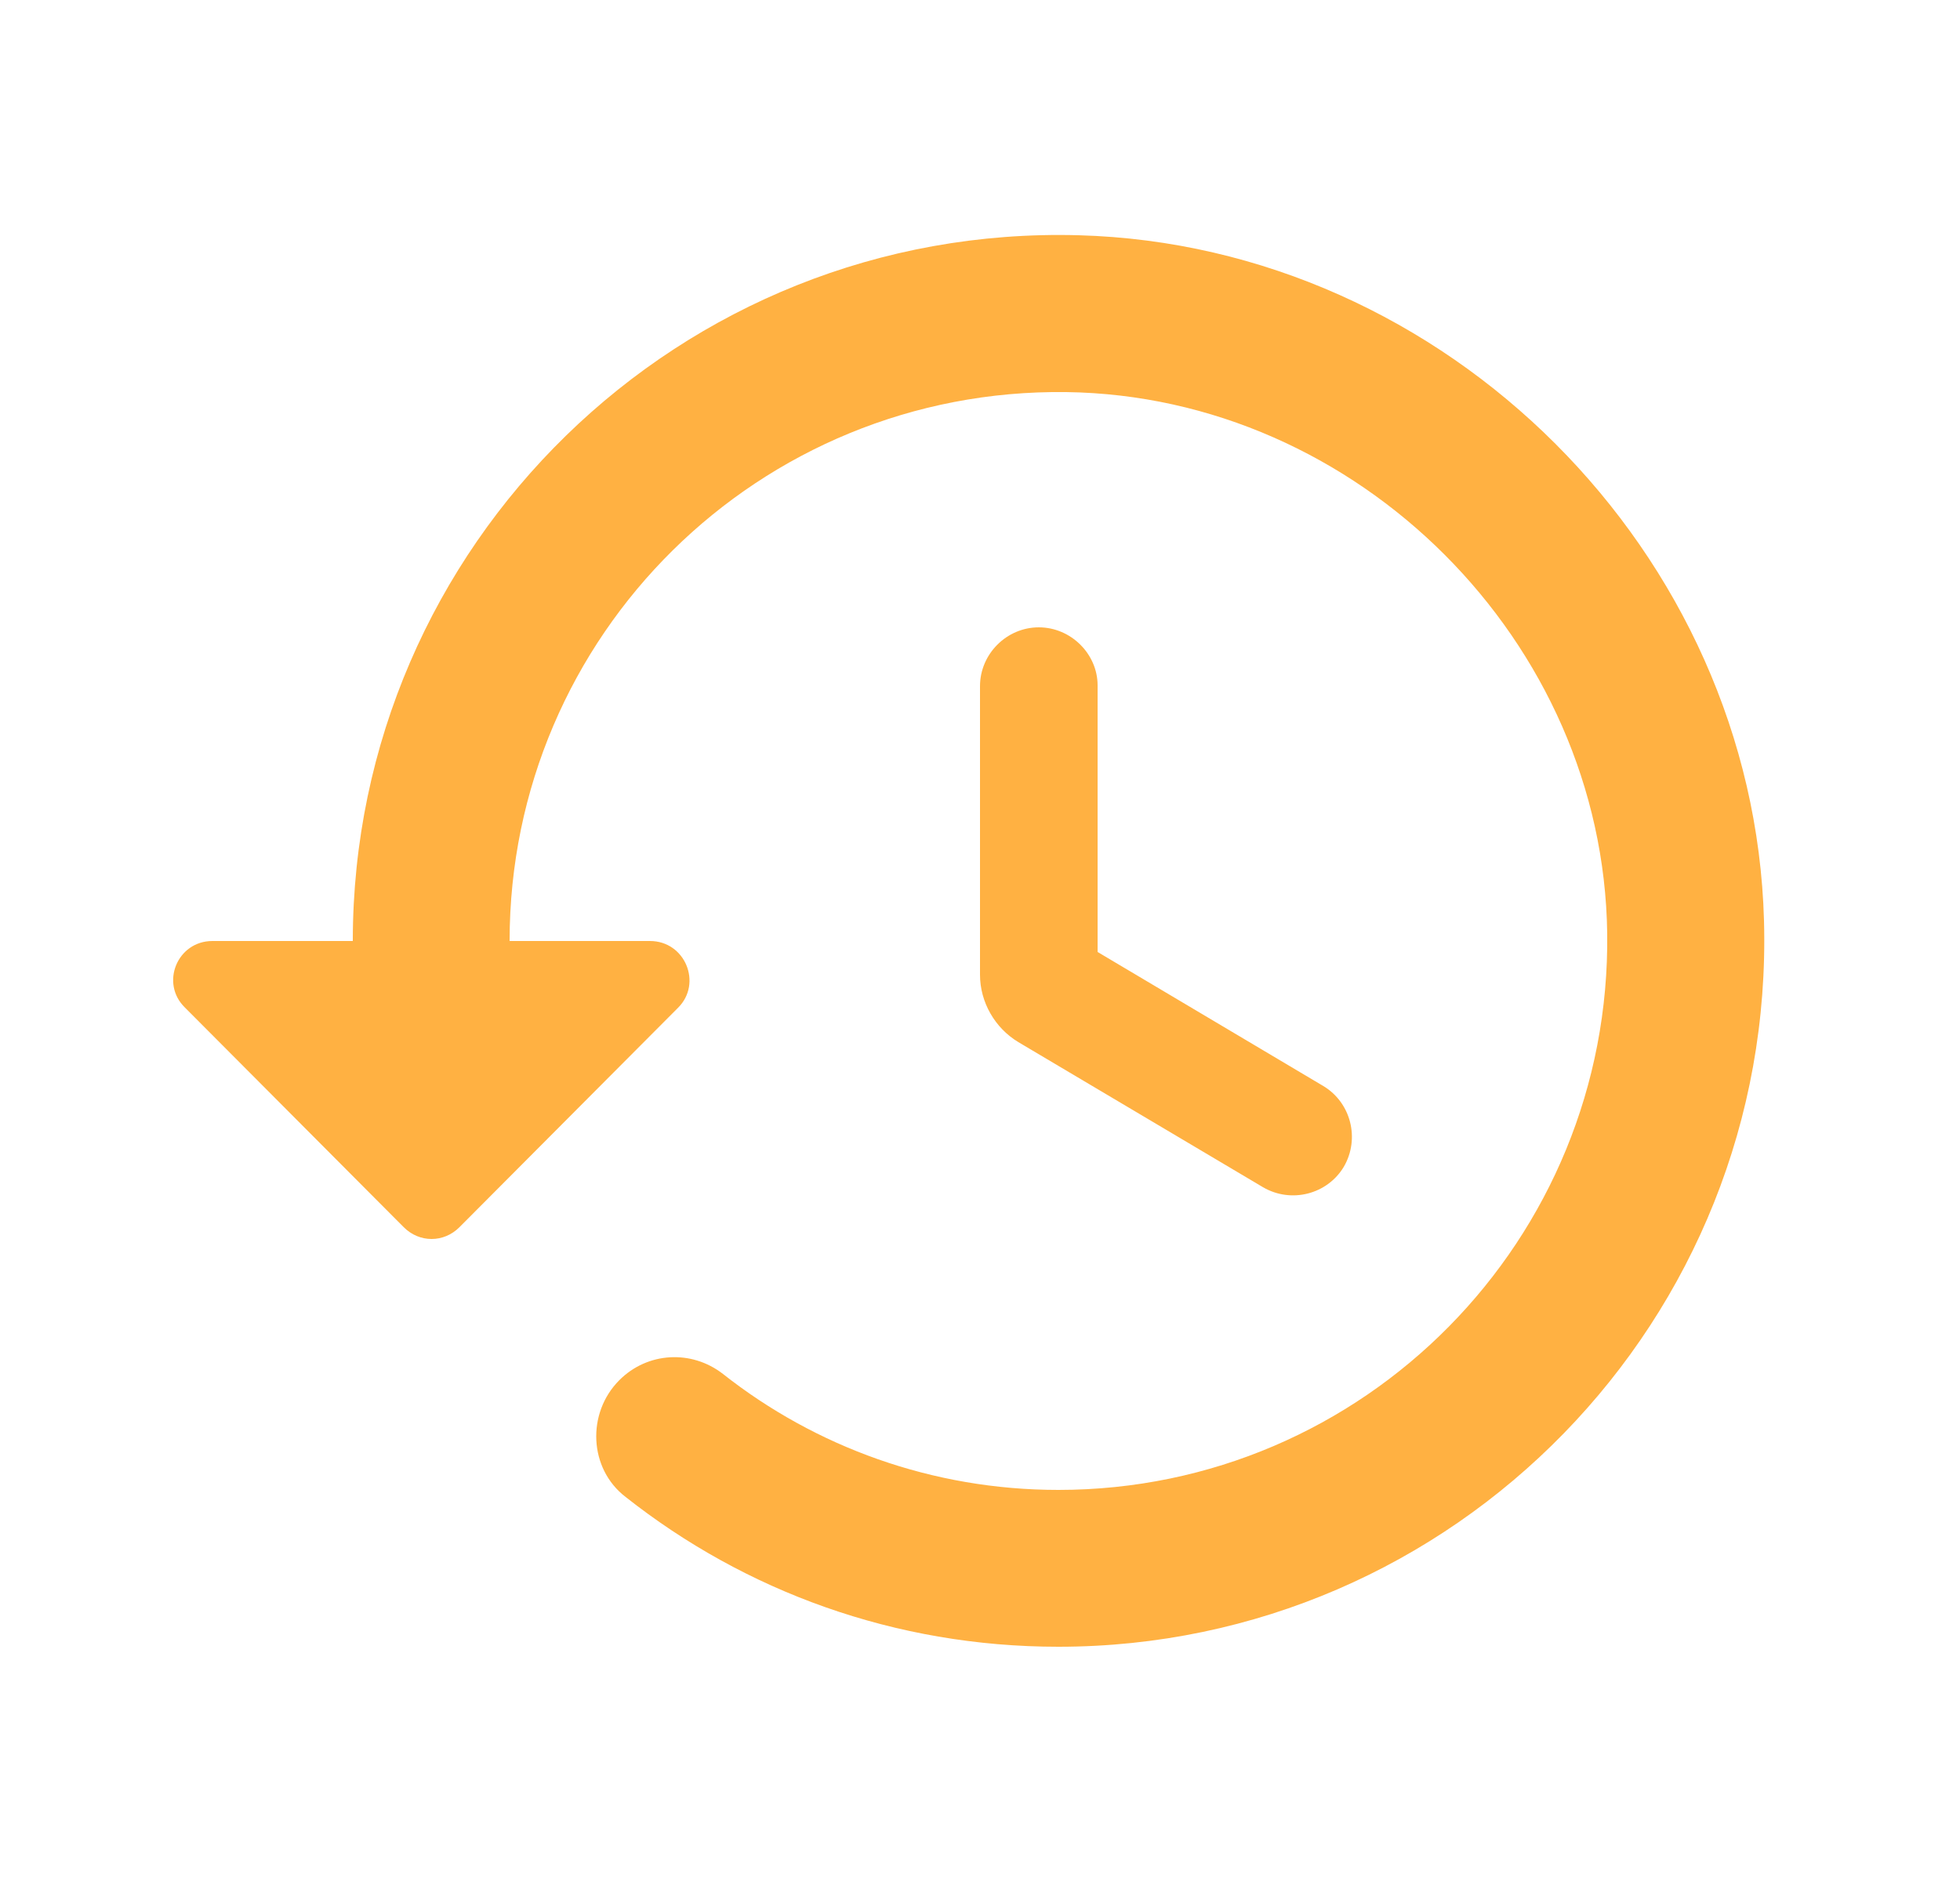 <svg width="25" height="24" viewBox="0 0 25 24" fill="none" xmlns="http://www.w3.org/2000/svg">
<g clip-path="url(#clip0_1793_46320)">
<path d="M13.76 3C8.67 2.86 4.5 6.95 4.5 12H2.71C2.26 12 2.04 12.54 2.36 12.85L5.15 15.65C5.35 15.85 5.66 15.85 5.86 15.65L8.65 12.85C8.96 12.54 8.74 12 8.29 12H6.5C6.5 8.1 9.68 4.95 13.6 5C17.32 5.05 20.45 8.18 20.5 11.9C20.55 15.81 17.4 19 13.5 19C11.89 19 10.4 18.45 9.22 17.52C8.82 17.21 8.26 17.24 7.9 17.6C7.48 18.02 7.51 18.73 7.98 19.09C9.5 20.29 11.41 21 13.5 21C18.55 21 22.64 16.83 22.5 11.74C22.37 7.05 18.45 3.13 13.76 3ZM13.25 8C12.84 8 12.5 8.34 12.5 8.75V12.43C12.5 12.78 12.69 13.11 12.99 13.29L16.11 15.14C16.47 15.35 16.93 15.23 17.14 14.88C17.35 14.52 17.23 14.06 16.88 13.85L14 12.14V8.74C14 8.34 13.66 8 13.25 8Z" fill="#FFB142"/>
</g>
<defs>
<clipPath id="clip0_1793_46320">
<rect width="24" height="24" fill="white" transform="translate(0.5)"/>
</clipPath>
</defs>
</svg>
